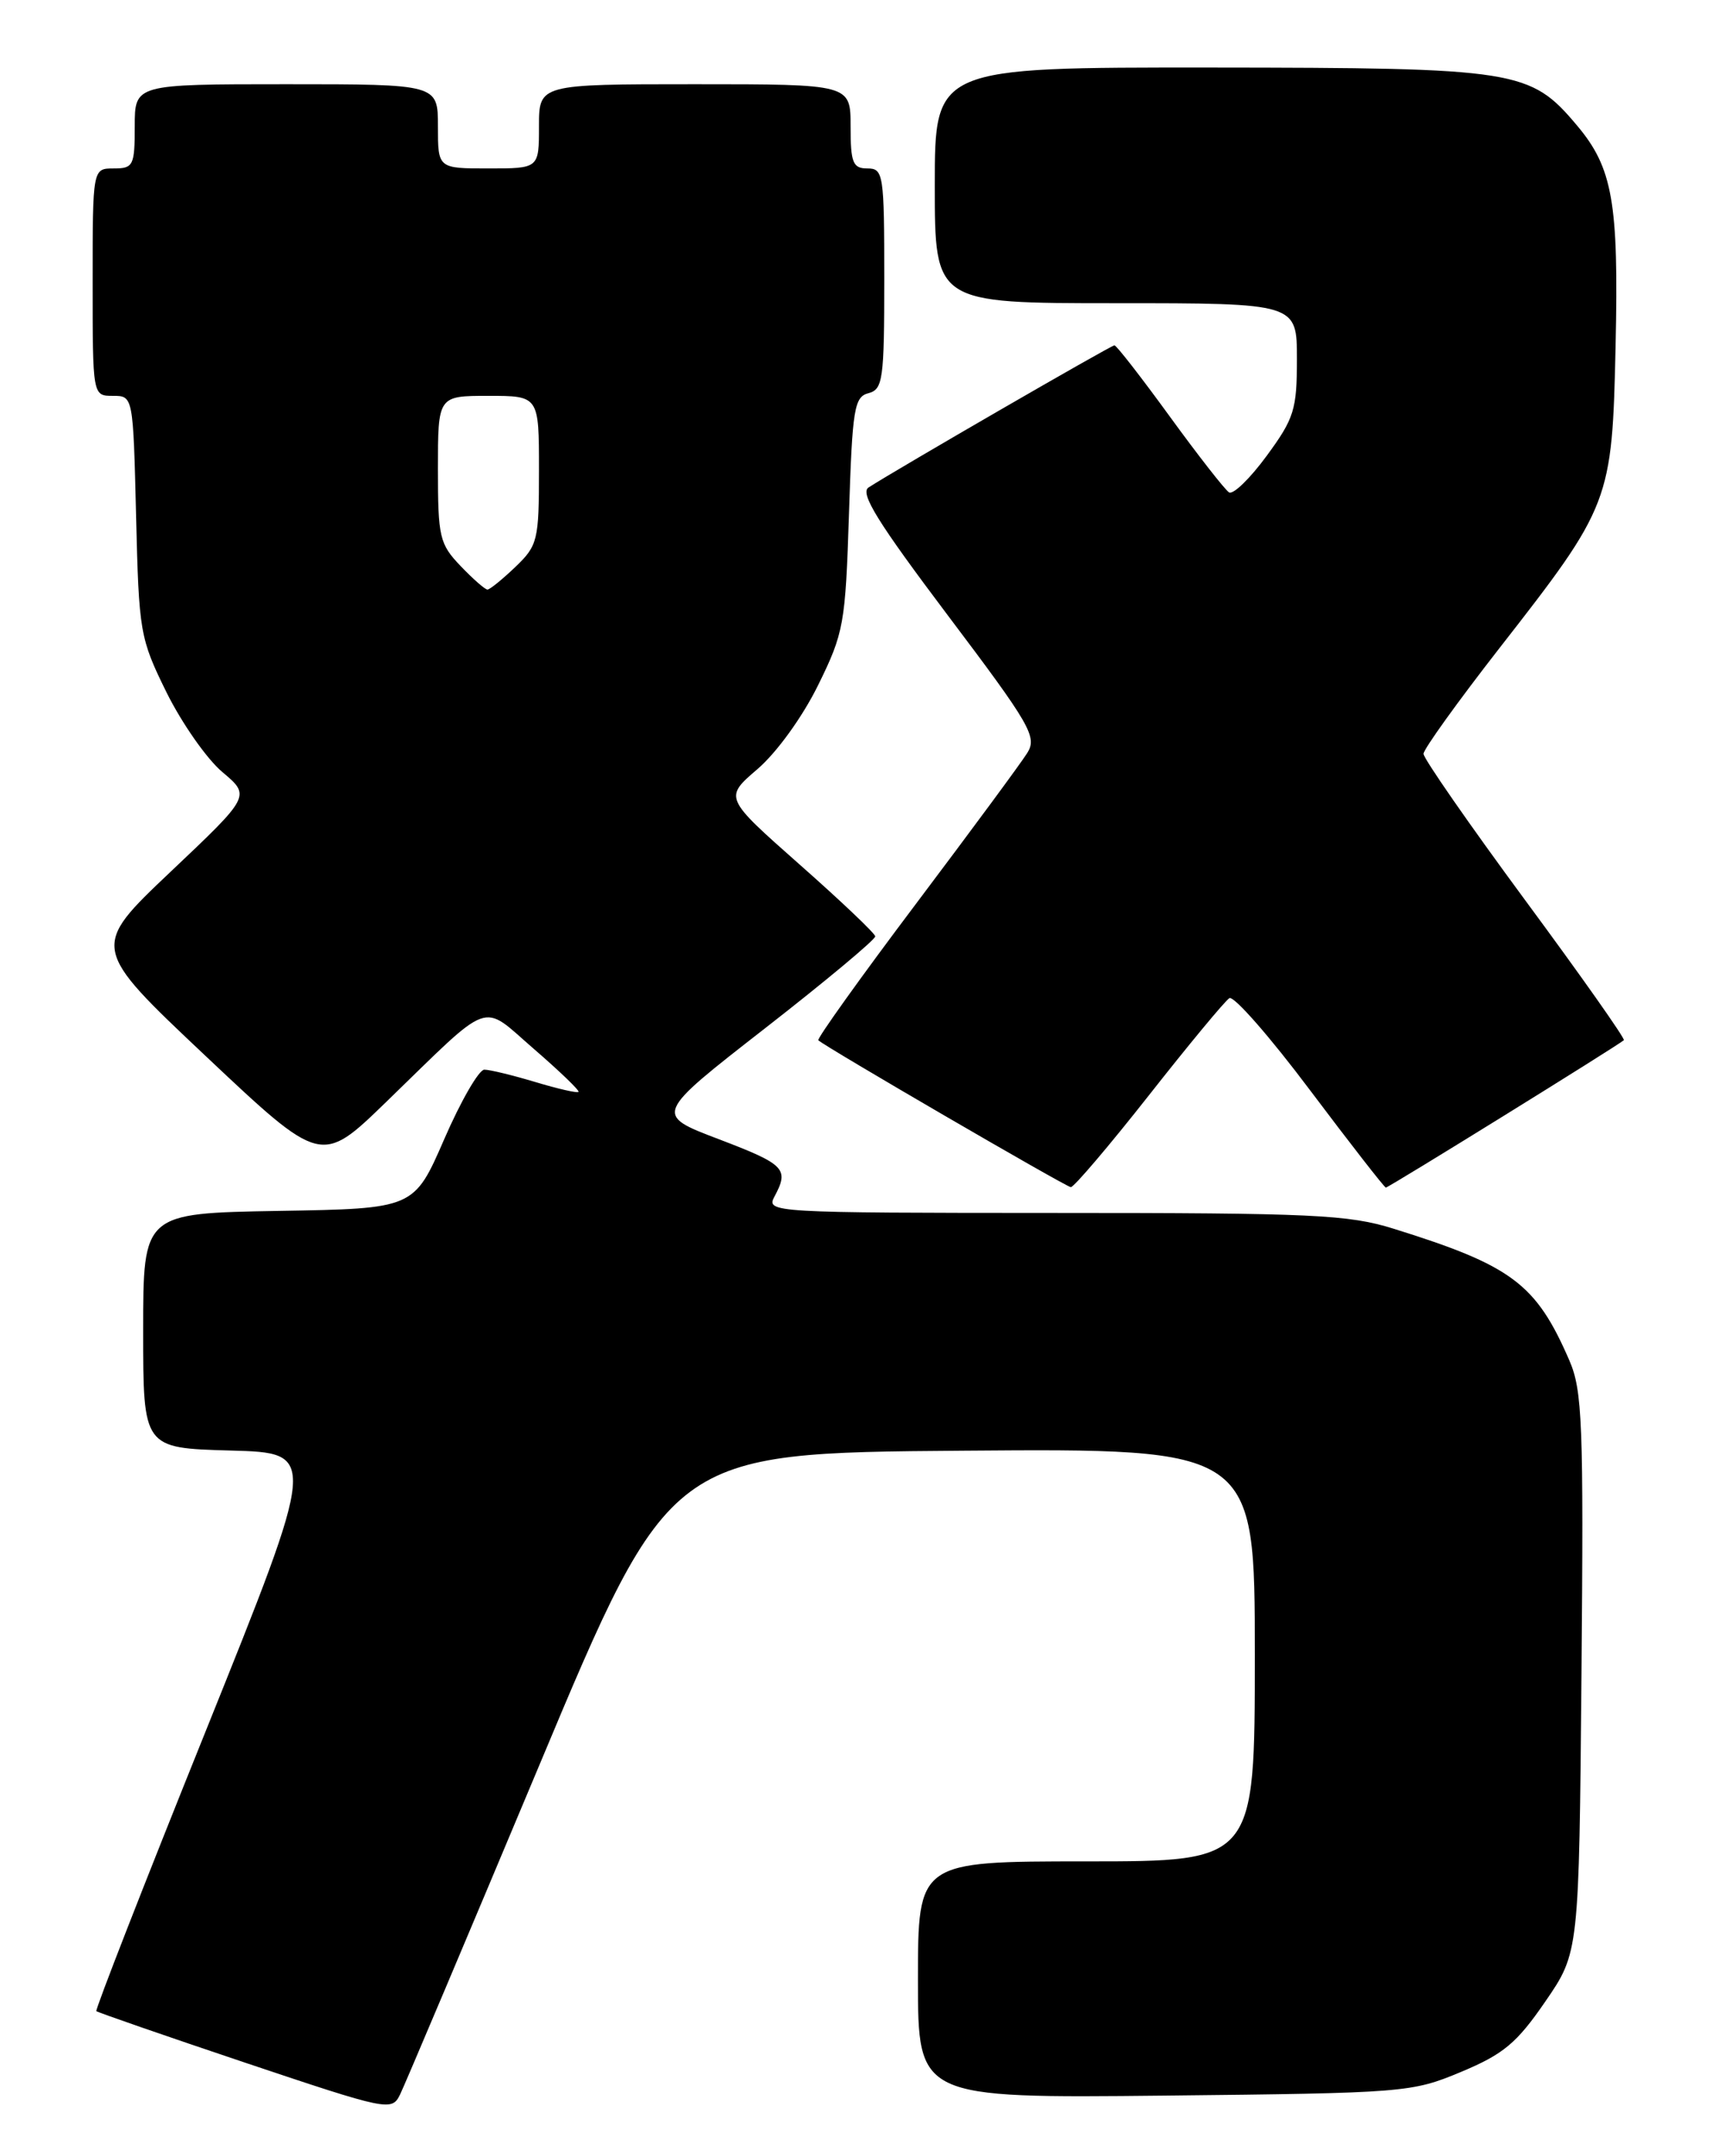 <?xml version="1.0" encoding="UTF-8" standalone="no"?>
<!DOCTYPE svg PUBLIC "-//W3C//DTD SVG 1.1//EN" "http://www.w3.org/Graphics/SVG/1.1/DTD/svg11.dtd" >
<svg xmlns="http://www.w3.org/2000/svg" xmlns:xlink="http://www.w3.org/1999/xlink" version="1.1" viewBox="0 0 204 256">
 <g >
 <path fill="currentColor"
d=" M 64.04 209.58 C 79.57 172.50 79.57 172.50 114.29 172.24 C 149.00 171.97 149.00 171.97 149.00 196.49 C 149.00 221.00 149.00 221.00 129.00 221.00 C 109.00 221.00 109.00 221.00 109.00 235.06 C 109.00 249.11 109.00 249.11 138.25 248.81 C 166.85 248.51 167.63 248.44 173.48 246.00 C 178.53 243.89 180.10 242.58 183.48 237.66 C 187.50 231.82 187.50 231.82 187.79 198.66 C 188.05 168.99 187.90 165.08 186.34 161.50 C 182.40 152.42 179.52 150.26 165.50 145.89 C 160.13 144.21 155.89 144.01 125.21 144.01 C 91.63 144.00 90.95 143.96 91.96 142.07 C 93.73 138.77 93.23 138.26 85.34 135.25 C 77.68 132.34 77.68 132.34 90.84 122.09 C 98.08 116.45 103.97 111.53 103.93 111.17 C 103.88 110.80 99.83 106.95 94.91 102.61 C 85.98 94.71 85.98 94.71 89.95 91.31 C 92.22 89.36 95.29 85.12 97.14 81.36 C 100.20 75.14 100.39 74.10 100.81 60.99 C 101.21 48.52 101.43 47.12 103.13 46.68 C 104.84 46.23 105.00 45.05 105.00 33.09 C 105.00 20.67 104.90 20.00 103.00 20.00 C 101.27 20.00 101.00 19.33 101.00 15.00 C 101.00 10.00 101.00 10.00 82.50 10.00 C 64.00 10.00 64.00 10.00 64.00 15.00 C 64.00 20.00 64.00 20.00 58.00 20.00 C 52.00 20.00 52.00 20.00 52.00 15.00 C 52.00 10.00 52.00 10.00 34.00 10.00 C 16.00 10.00 16.00 10.00 16.00 15.00 C 16.00 19.67 15.83 20.00 13.50 20.00 C 11.00 20.00 11.00 20.00 11.00 33.50 C 11.00 47.00 11.00 47.00 13.41 47.00 C 15.81 47.00 15.81 47.00 16.16 61.28 C 16.49 75.06 16.61 75.78 19.77 82.20 C 21.58 85.85 24.56 90.12 26.41 91.67 C 29.77 94.50 29.77 94.50 20.26 103.50 C 10.76 112.50 10.76 112.50 24.45 125.41 C 38.14 138.31 38.14 138.31 45.82 130.87 C 58.66 118.42 56.99 119.01 63.43 124.57 C 66.48 127.21 68.85 129.49 68.69 129.64 C 68.53 129.80 66.22 129.27 63.54 128.46 C 60.87 127.66 58.16 127.00 57.51 127.00 C 56.87 127.00 54.72 130.71 52.75 135.25 C 49.16 143.50 49.16 143.50 33.08 143.77 C 17.00 144.05 17.00 144.05 17.00 157.99 C 17.00 171.93 17.00 171.93 27.36 172.22 C 37.71 172.50 37.71 172.50 24.44 205.50 C 17.13 223.64 11.29 238.62 11.44 238.78 C 11.60 238.93 19.55 241.69 29.11 244.90 C 46.07 250.59 46.52 250.68 47.50 248.69 C 48.05 247.57 55.49 229.97 64.04 209.58 Z  M 136.42 130.05 C 141.16 124.02 145.46 118.83 145.98 118.51 C 146.50 118.19 150.82 123.12 155.58 129.47 C 160.35 135.81 164.39 141.00 164.56 141.00 C 164.89 141.00 192.24 124.06 192.82 123.50 C 193.00 123.33 187.72 115.84 181.08 106.85 C 174.45 97.86 169.03 90.05 169.03 89.50 C 169.04 88.95 173.08 83.33 178.01 77.00 C 191.26 60.02 191.43 59.57 191.84 41.03 C 192.22 24.06 191.50 19.93 187.26 14.90 C 181.70 8.29 180.18 8.05 143.75 8.02 C 111.00 8.00 111.00 8.00 111.00 22.00 C 111.00 36.00 111.00 36.00 132.50 36.00 C 154.00 36.00 154.00 36.00 154.00 42.62 C 154.00 48.63 153.68 49.67 150.41 54.12 C 148.44 56.81 146.43 58.76 145.94 58.46 C 145.46 58.16 142.29 54.11 138.91 49.46 C 135.53 44.81 132.57 41.00 132.33 41.00 C 131.93 41.00 106.42 55.75 103.13 57.88 C 102.08 58.56 104.25 62.05 112.53 73.04 C 122.38 86.10 123.18 87.49 121.98 89.40 C 121.26 90.56 115.31 98.62 108.75 107.33 C 102.19 116.04 96.99 123.32 97.17 123.51 C 97.90 124.24 126.53 140.89 127.15 140.95 C 127.50 140.98 131.68 136.07 136.42 130.05 Z  M 54.69 67.20 C 52.19 64.59 52.00 63.77 52.00 55.70 C 52.00 47.00 52.00 47.00 58.00 47.00 C 64.00 47.00 64.00 47.00 64.00 55.81 C 64.00 64.16 63.85 64.77 61.20 67.31 C 59.65 68.79 58.16 70.00 57.88 70.00 C 57.60 70.00 56.16 68.74 54.69 67.20 Z "/>
</g>
</svg>